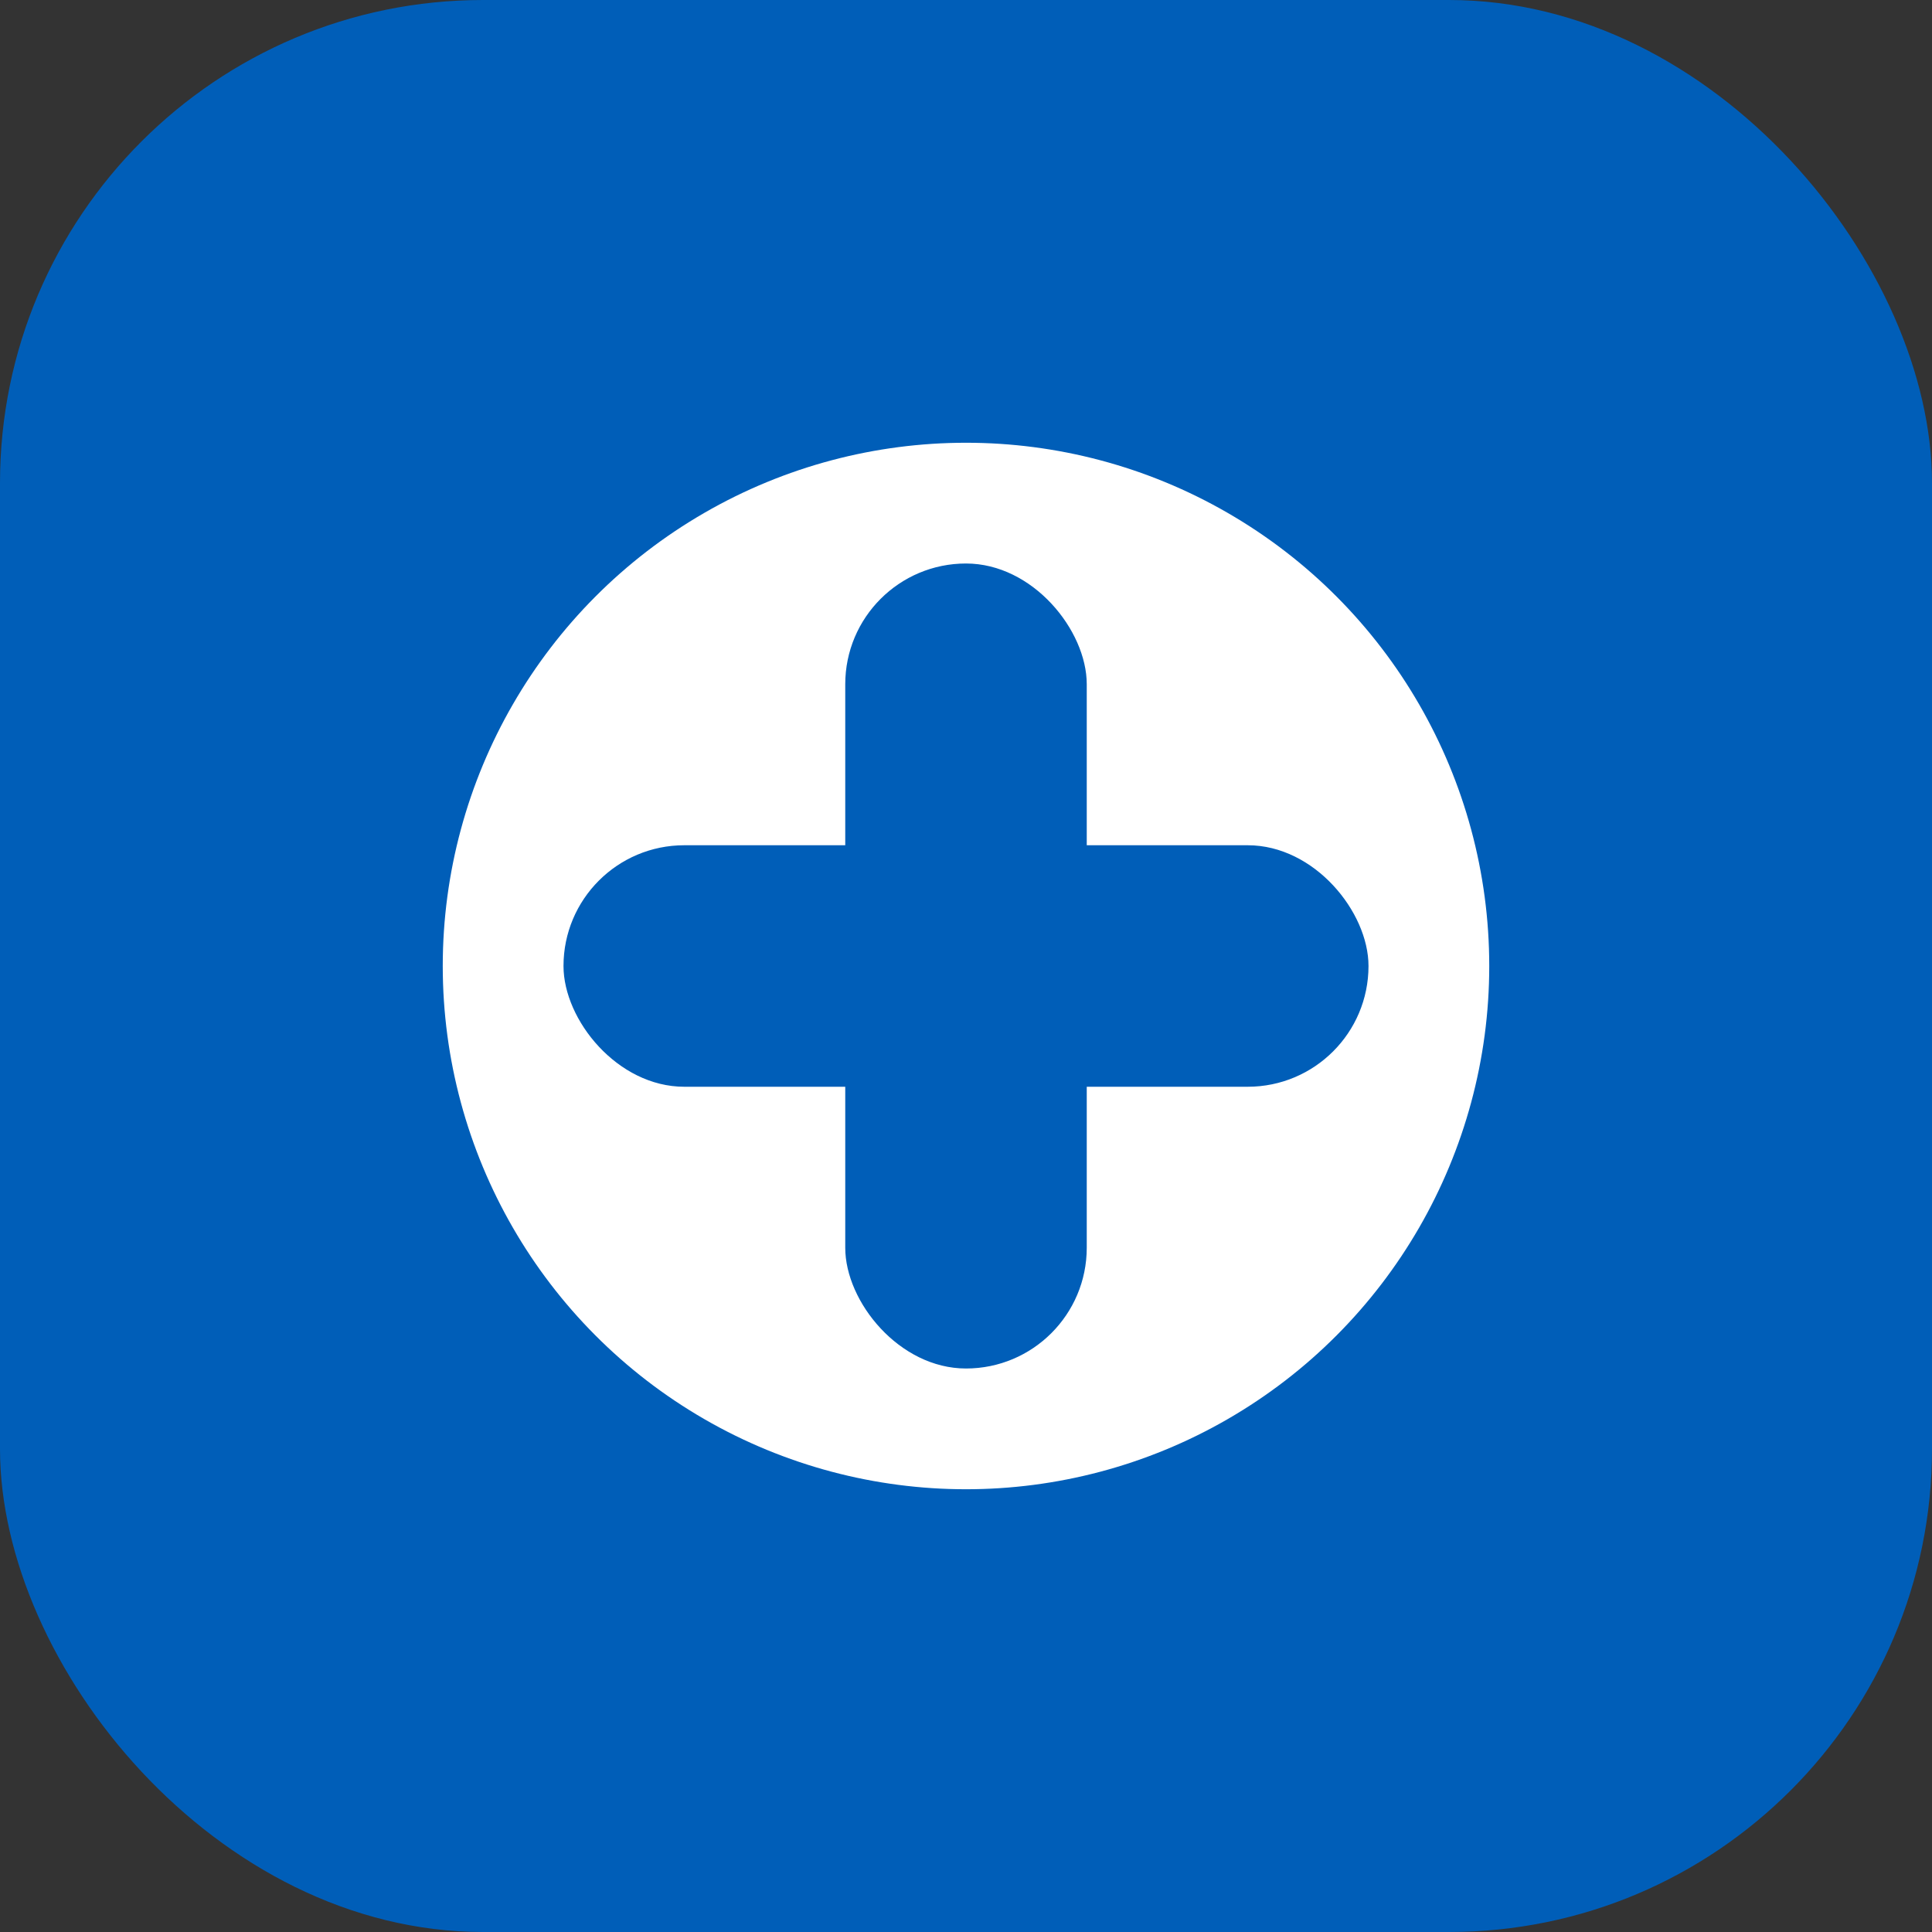 <?xml version="1.0" encoding="UTF-8"?>
<svg width="48" height="48" viewBox="0 0 48 48" fill="none" xmlns="http://www.w3.org/2000/svg">
  <rect x="0" y="0" width="48" height="48" fill="#333333" stroke="none"/>
  <rect width="48" height="48" rx="12" fill="#005eb8"/>
  <g>
    <circle cx="24" cy="24" r="13" fill="#fff"/>
    <rect x="21" y="14" width="6" height="20" rx="3" fill="#005eb8"/>
    <rect x="14" y="21" width="20" height="6" rx="3" fill="#005eb8"/>
  </g>
</svg>
